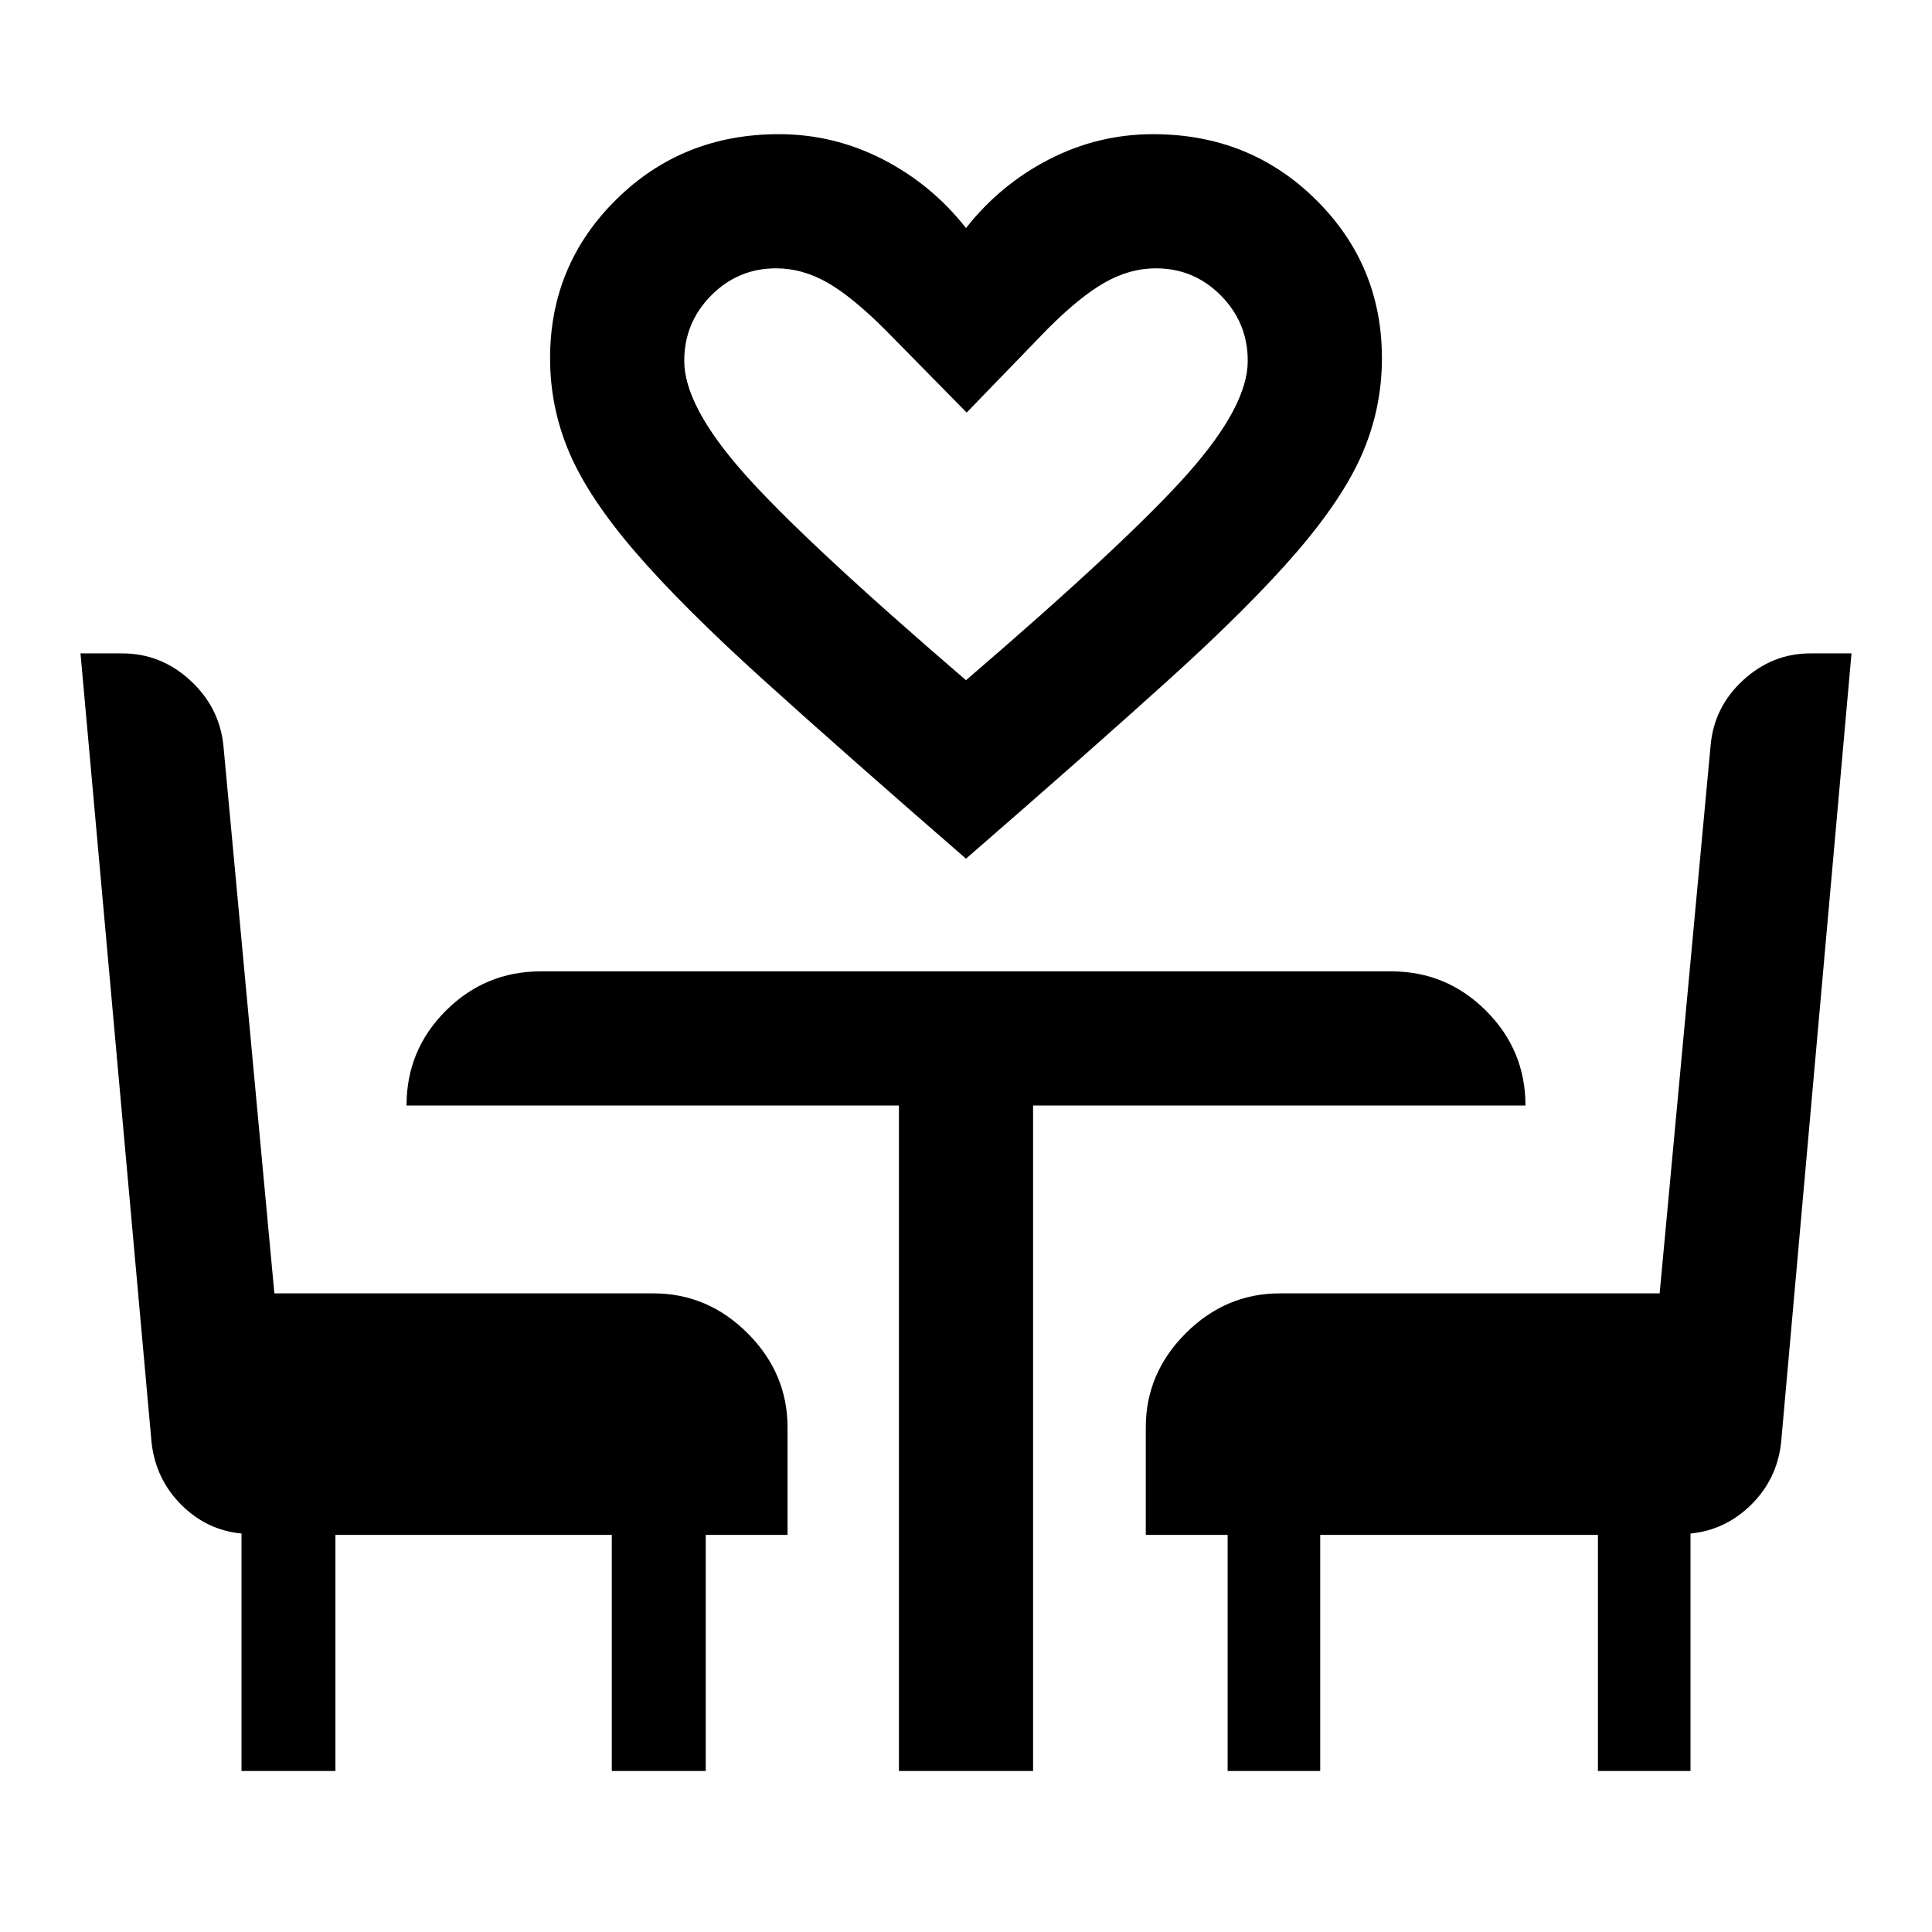 <svg xmlns="http://www.w3.org/2000/svg" height="40" viewBox="0 -960 960 960" width="40"><path d="M480-533.33Q419.33-586 379.33-622.17q-40-36.16-63.33-63.16t-33-49.5q-9.67-22.5-9.67-47.17 0-46.39 32.88-78.86T387-893.33q27.33 0 51.67 12.5Q463-868.33 480-846.67q17-21.66 41.33-34.16 24.34-12.5 51.67-12.5 47.91 0 80.79 32.47 32.88 32.47 32.88 78.86 0 24.67-9.67 47.17t-33 49.5q-23.33 27-63.33 63.16-40 36.17-100.67 88.84Zm0-88.67q80.67-69.33 110.33-102.83Q620-758.33 620-780.67q0-19-13.37-32.5-13.36-13.5-32.3-13.5-12.91 0-25.29 7-12.37 7-28.37 23L480.33-755 440-796q-16.67-16.67-29.04-23.67-12.38-7-25.29-7-18.94 0-32.3 13.5-13.37 13.5-13.37 32.5 0 22.34 29.67 55.84Q399.33-691.33 480-622ZM120-80v-118q-17.33-1.67-29.95-14.31Q77.44-224.94 75.33-243L40-635.33h20.78q19.12 0 33.67 13.33T111-589.67l25.33 272.34h188.34q27 0 46.83 19.83t19.83 46.83v53.34h-40.66V-80H304v-117.33H166.67V-80H120Zm326.67 0v-330.67H202q0-27.66 19.58-47.16 19.59-19.5 47.09-19.5h422.66q27.5 0 47.09 19.58Q758-438.17 758-410.67H513.33V-80h-66.66ZM610-80v-117.33h-40.67v-53.34q0-27 19.84-46.83Q609-317.33 636-317.33h188.67L850-589.67q1.7-19.09 16.19-32.38 14.48-13.28 33.32-13.28H920L885-243q-2.05 18.06-14.86 30.69Q857.33-199.67 840-198v118h-46v-117.33H656V-80h-46ZM480-622Z"/></svg>